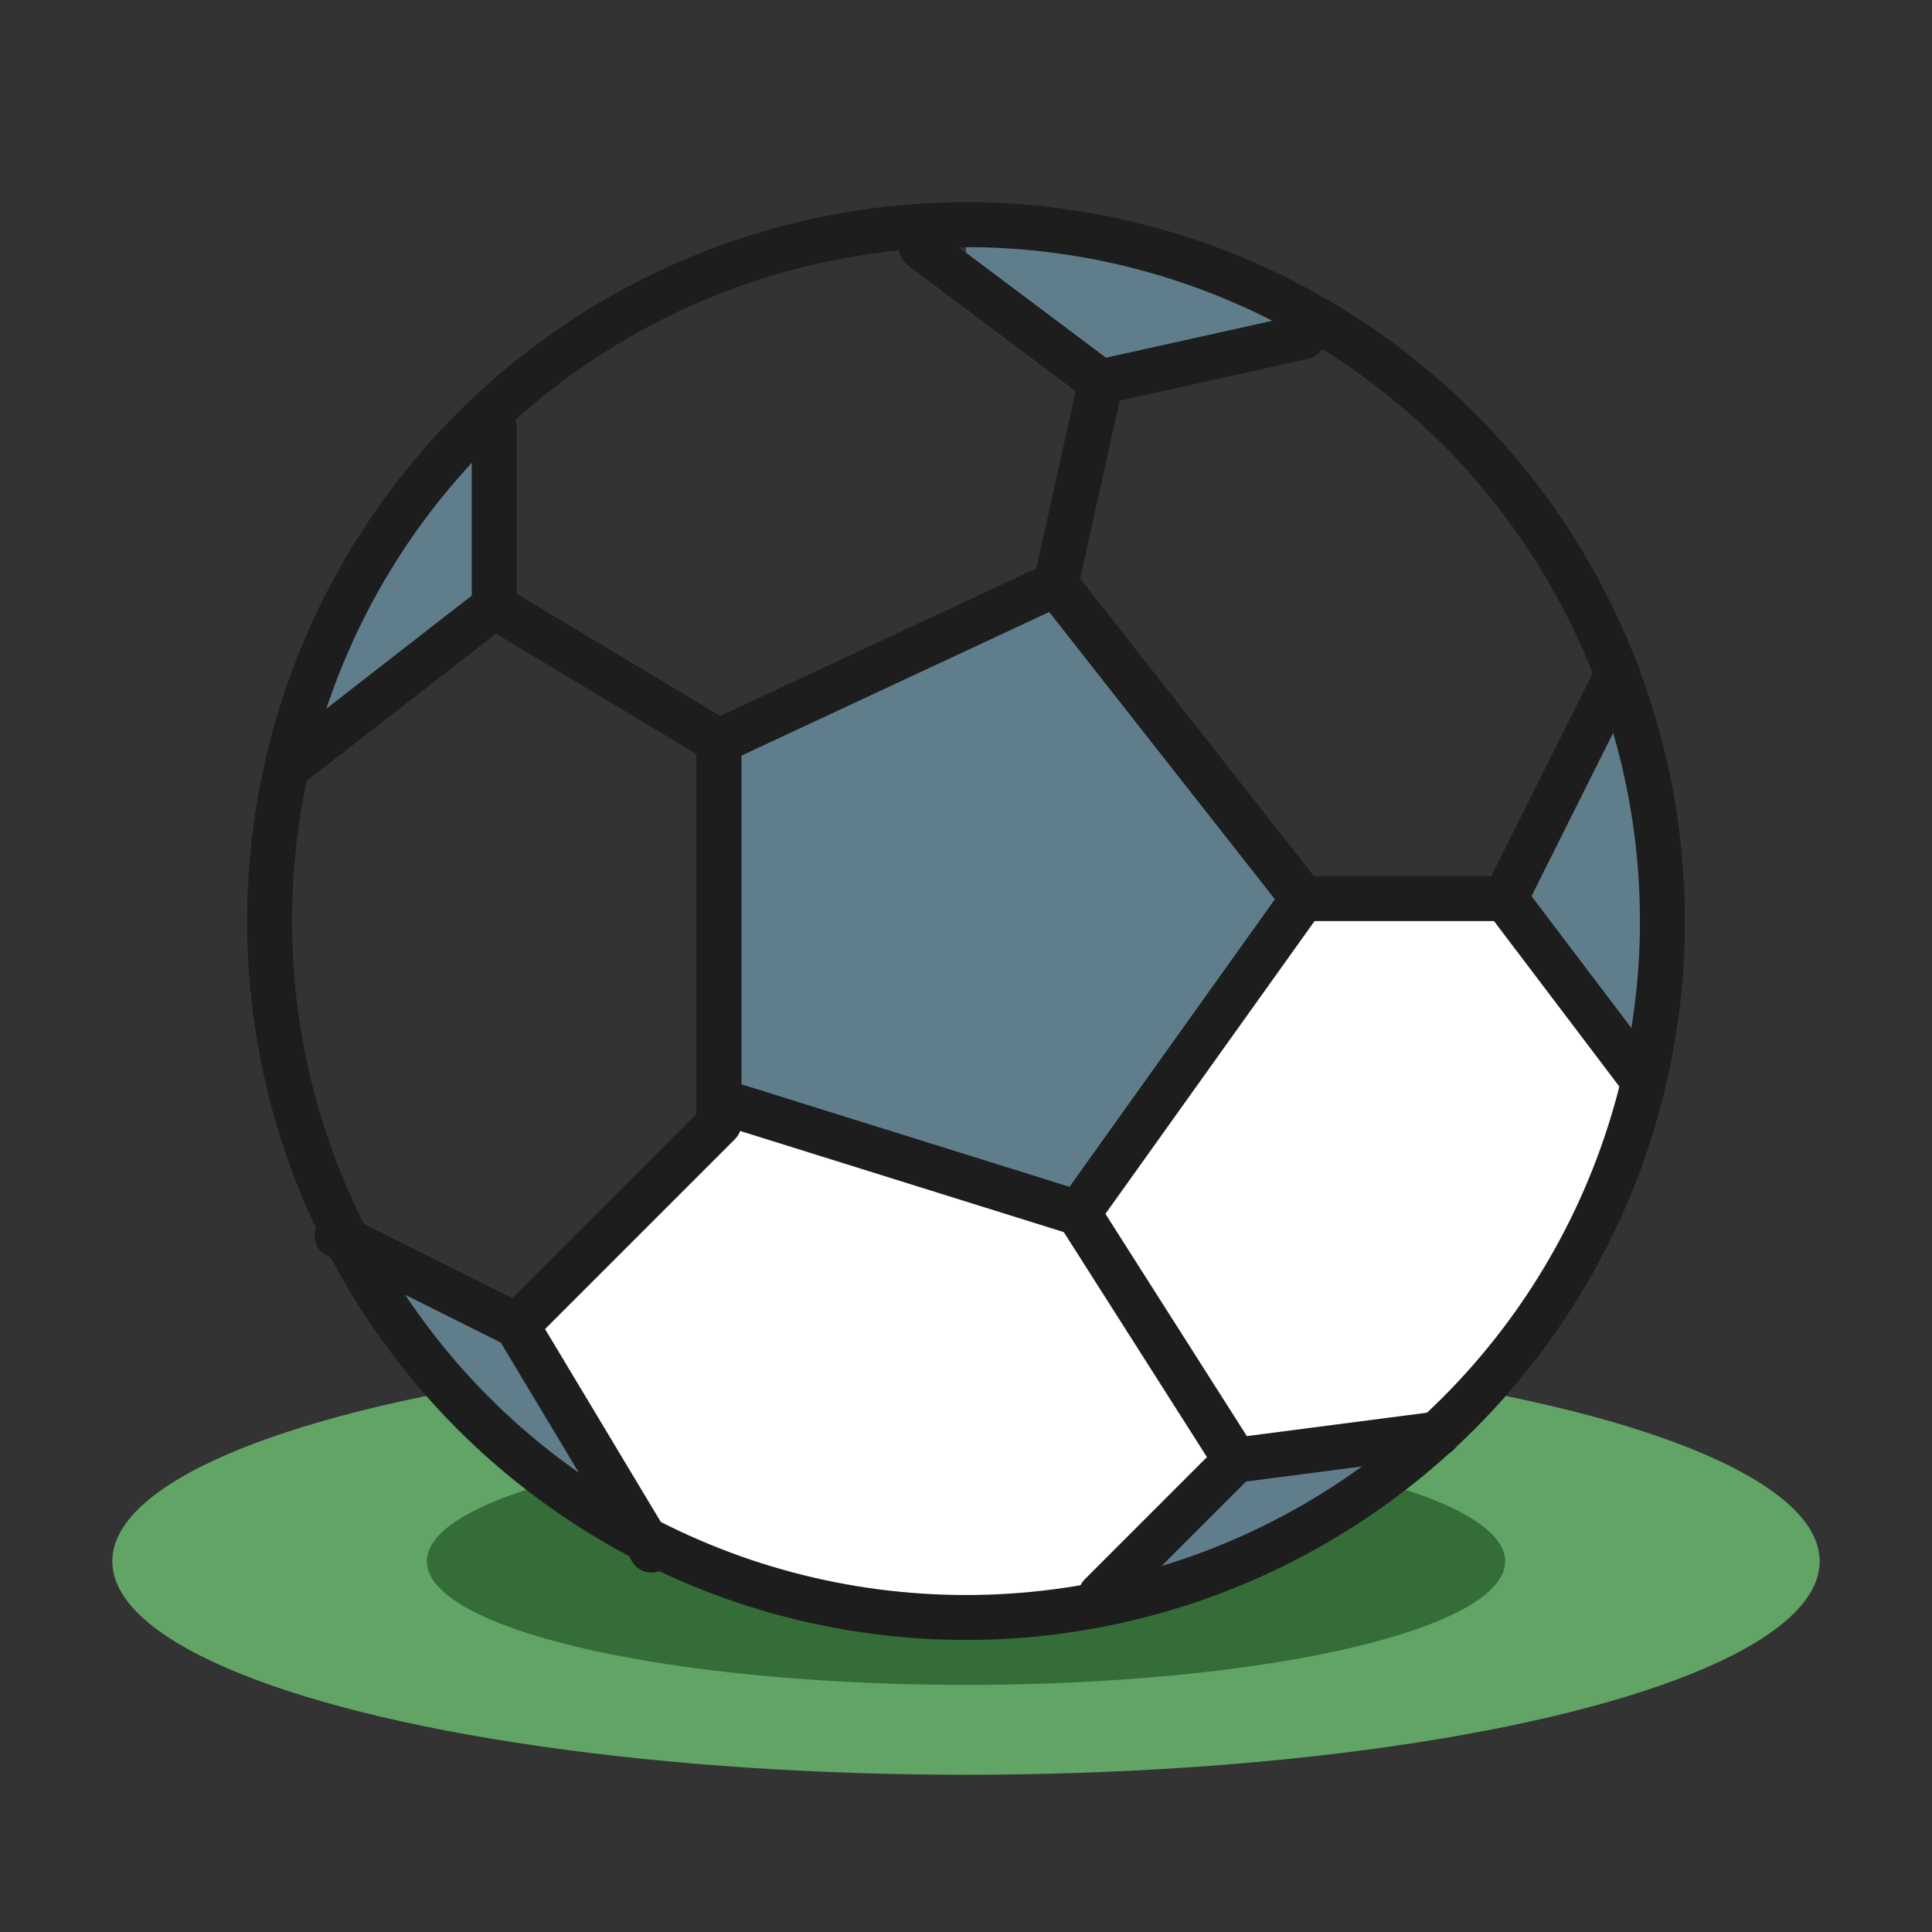 <?xml version="1.0" encoding="UTF-8"?>
<svg width="86px" height="86px" viewBox="0 0 86 86" version="1.1" xmlns="http://www.w3.org/2000/svg" xmlns:xlink="http://www.w3.org/1999/xlink">
    <rect x="0" y="0" width="86" height="86" fill="#333333" stroke="none"/>
    <!-- Generator: Sketch 52.2 (67145) - http://www.bohemiancoding.com/sketch -->
    <title>category-sports-hover</title>
    <desc>Created with Sketch.</desc>
    <g id="category-sports-hover" stroke="none" stroke-width="1" fill="none" fill-rule="evenodd">
        <ellipse id="Oval" fill="#61A465" cx="43" cy="69.5" rx="38" ry="9.5"></ellipse>
        <ellipse id="Oval-Copy" fill="#356D38" cx="43" cy="69.5" rx="24" ry="5.5"></ellipse>
        <polygon id="Path-29" fill="#FFFFFF" points="33 49 23 59 29 68 35 71 39 72 44 72 49 72 55 65 48 55"></polygon>
        <polygon id="Path-30" fill="#607D8B" points="55 65 49 71 56 69 62 65"></polygon>
        <polygon id="Path-31" fill="#FFFFFF" points="58 40 48 54 55 64 63 64 69 57 72 52 73 47 67 40"></polygon>
        <polygon id="Path-32" fill="#607D8B" points="47 26 32 33 32 49 48 54 58 40"></polygon>
        <polygon id="Path-33" fill="#607D8B" points="23 59 15 55 20.999 63 27 67"></polygon>
        <polygon id="Path-34" fill="#607D8B" points="72 31 67 40 73 47 74 39"></polygon>
        <polygon id="Path-35" fill="#607D8B" points="49 17 58 15 56 13 50 11 44 11 43 11 43 12"></polygon>
        <polygon id="Path-36" fill="#607D8B" points="22 27 13 34 16 26 20 21 22 19"></polygon>
        <g id="Group" transform="translate(12, 10)" stroke="#1D1D1D" stroke-linecap="round" stroke-linejoin="round" stroke-width="2">
            <circle id="Oval" cx="31" cy="31" r="31"></circle>
            <polyline id="Path-18" points="20 40 11 49 17 59"></polyline>
            <polyline id="Path-20" points="3 45 11 49 20 40 20 23 10 17 1 24"></polyline>
            <polygon id="Path-21" points="20 39 36 44 46 30 35 16 20 23"></polygon>
            <polyline id="Path-22" points="36 44 43 55 52 53.83"></polyline>
            <path d="M60,20 L55,30" id="Path-23"></path>
            <polyline id="Path-24" points="46 5 37 7 35 16"></polyline>
            <path d="M29,1 L37,7" id="Path-25"></path>
            <path d="M10,9 L10,17" id="Path-26"></path>
            <path d="M43,55 L37,61" id="Path-27"></path>
            <polyline id="Path-28" points="46 30 55 30 61.06 38"></polyline>
        </g>
    </g>
</svg>